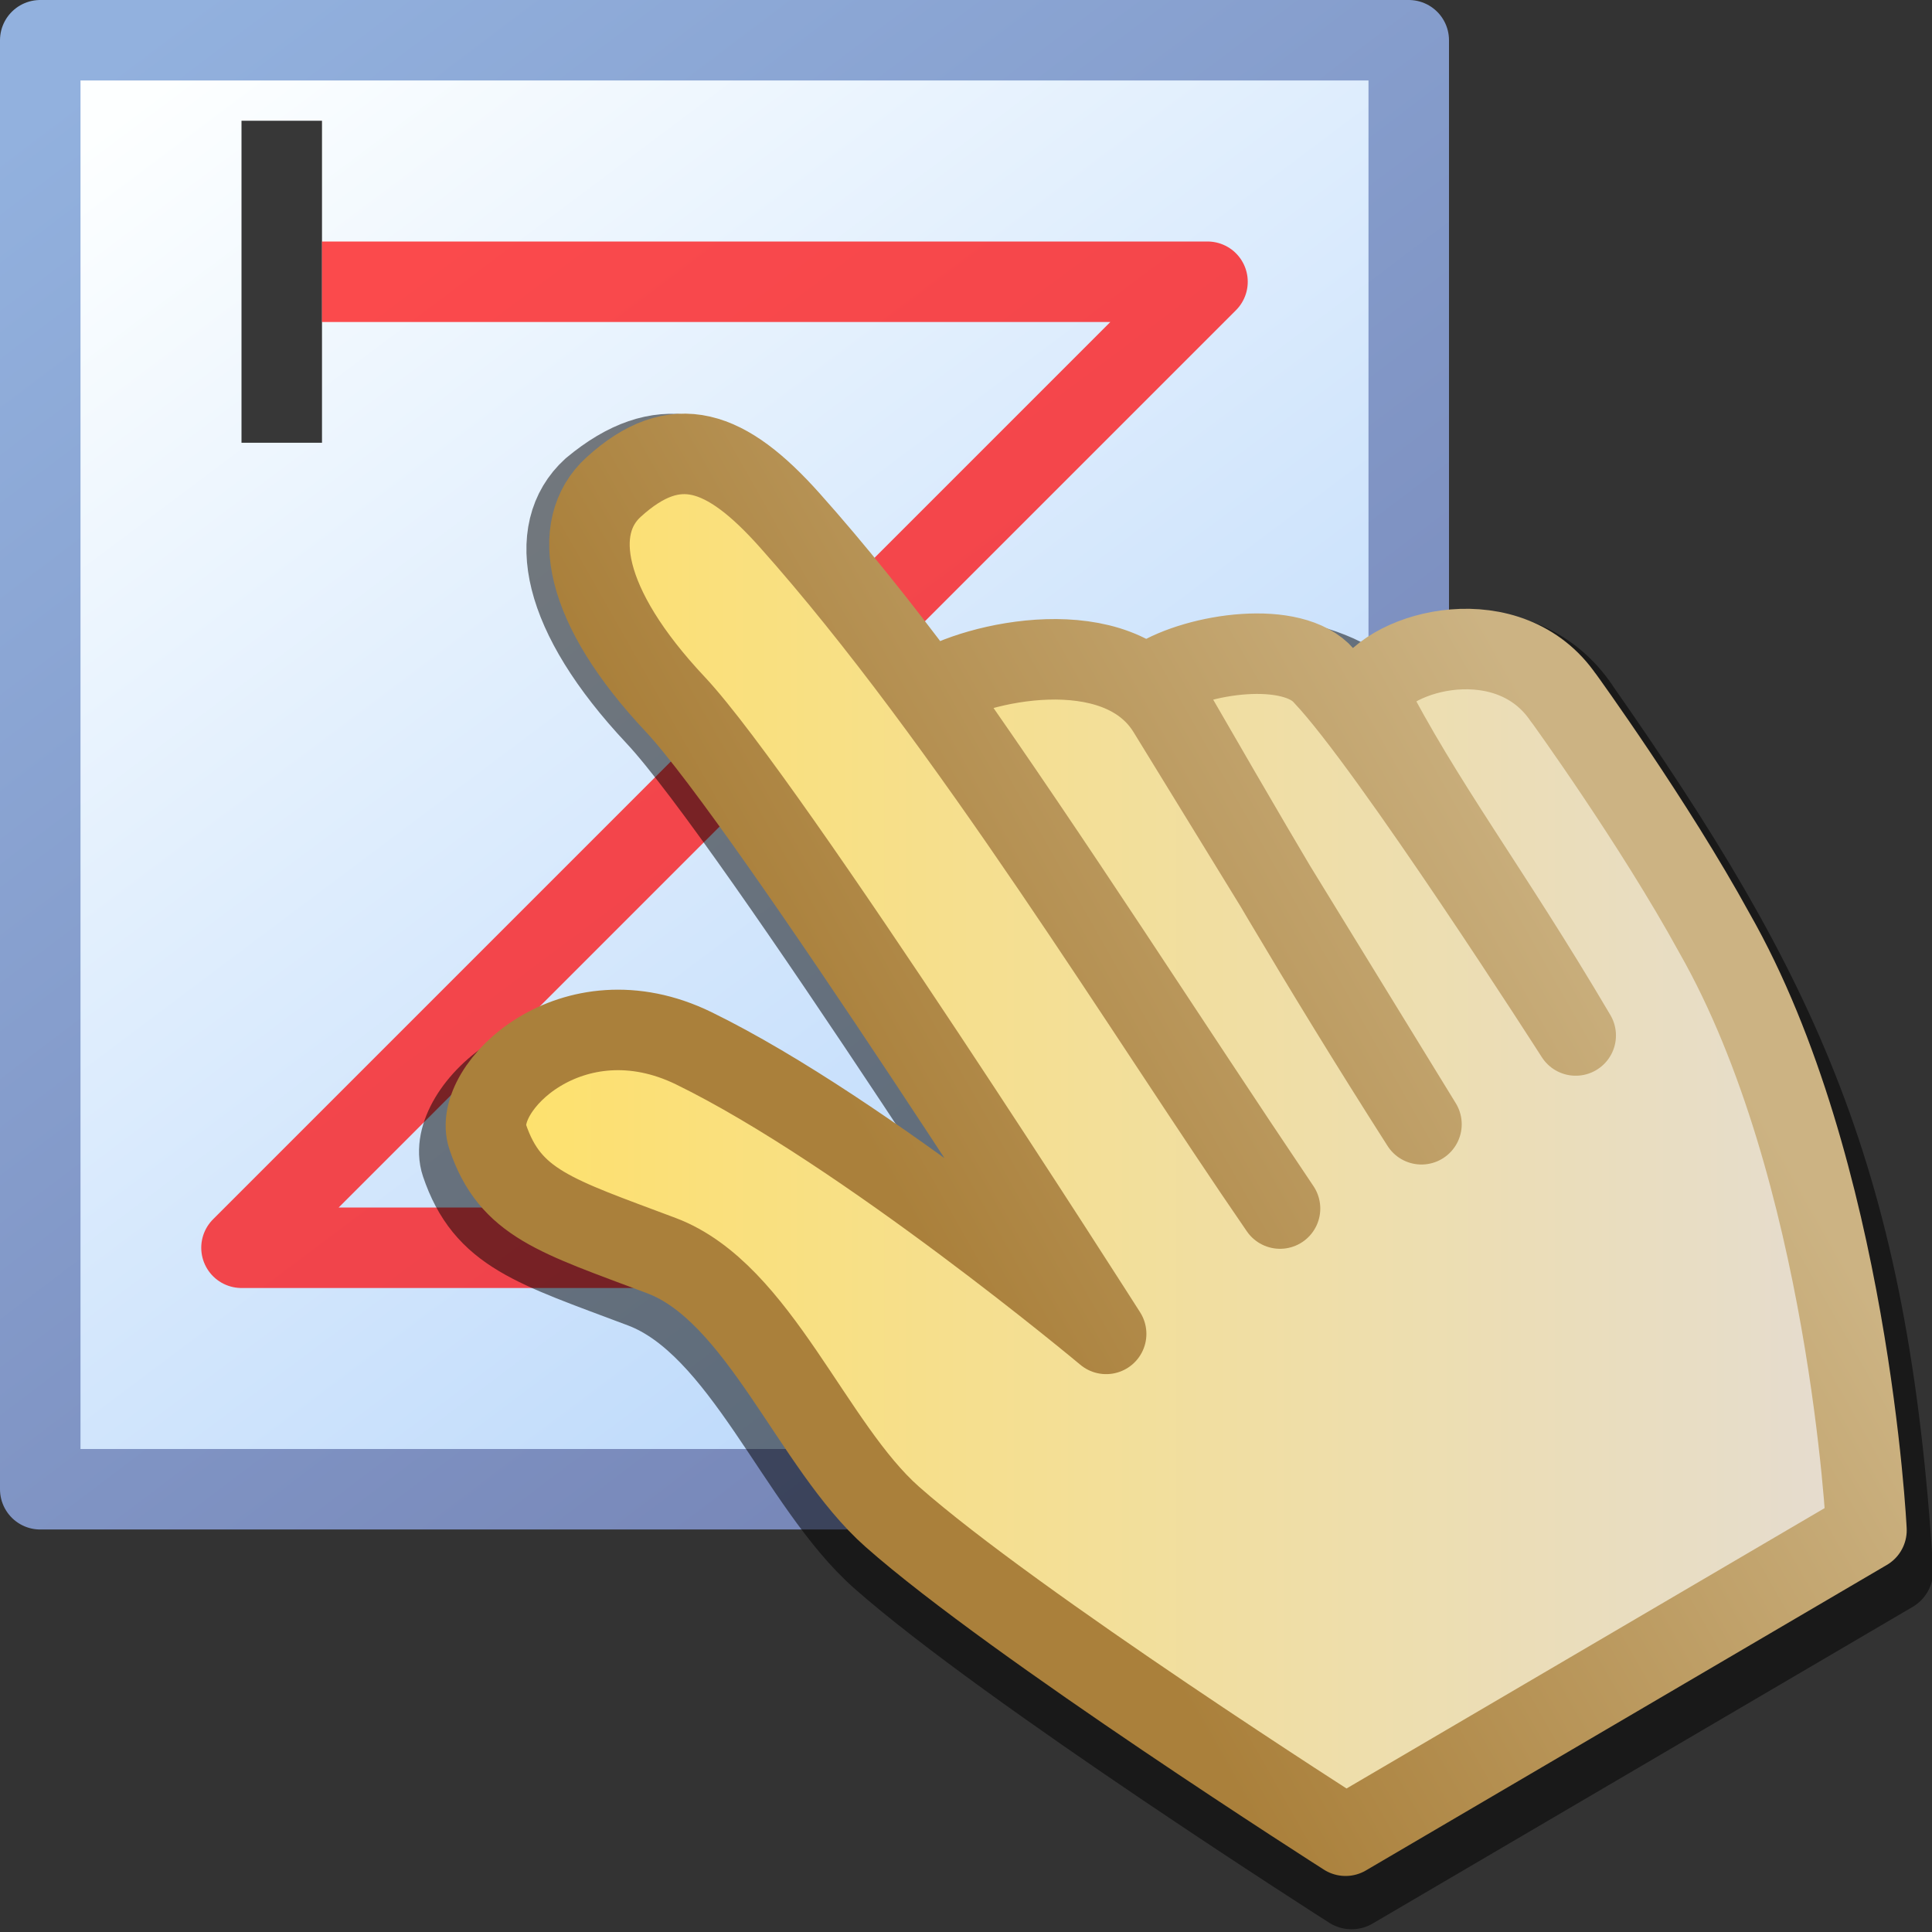 <svg height="24" width="24" xmlns="http://www.w3.org/2000/svg" xmlns:xlink="http://www.w3.org/1999/xlink">
  <rect width="100%" height="100%" fill="#333333" stroke="none"/>
  <linearGradient id="a" gradientUnits="userSpaceOnUse" x1="5.533" x2="23.685" y1="14.224" y2="14.224">
    <stop offset="0" stop-color="#ffe168"/>
    <stop offset="1" stop-color="#e4dcd4"/>
  </linearGradient>
  <linearGradient id="b" gradientTransform="matrix(.455 .801 -.788 .462 19.265 -4.296)" gradientUnits="userSpaceOnUse" x1="19.892" x2="19.892" y1="18.084" y2="7.278">
    <stop offset="0" stop-color="#aa803b"/>
    <stop offset="1" stop-color="#ccb383"/>
  </linearGradient>
  <linearGradient id="c" gradientTransform="matrix(1 0 0 .9 -3.5 -1.3)" gradientUnits="userSpaceOnUse" x1="5" x2="20" y1="3" y2="21">
    <stop offset="0" stop-color="#fdffff"/>
    <stop offset="1" stop-color="#b2d3fa"/>
  </linearGradient>
  <linearGradient id="d" gradientTransform="matrix(1 0 0 .9 -3.5 -1.3)" gradientUnits="userSpaceOnUse" x1="4" x2="20" y1="3" y2="22">
    <stop offset="0" stop-color="#92b1de"/>
    <stop offset="1" stop-color="#7380b2"/>
  </linearGradient>
  <path d="m.5.5h17v18h-17z" style="fill-rule:evenodd;stroke-linecap:round;stroke-linejoin:round;stroke-dashoffset:21.444;fill:url(#c);stroke:url(#d)"/>
  <path d="m3.5 1.5v4" fill="none" stroke="#373737"/>
  <g stroke-linejoin="round">
    <path d="m4 3.5h11l-12 12h11" fill="none" opacity=".7" stroke="#f00"/>
    <path d="m19.601 8.802h0c-.692-1.022-2.135-.795-2.535-.057-.362-.518-1.938-.866-2.725-.179-.787-.418-2.325-.23-2.875.132-1.524-1.53-2.377-4.047-4.098-2.614-.561.511-.4 1.525.793 2.796 1.197 1.275 5.549 8.107 5.549 8.107s-3.113-2.605-5.308-3.676c-1.565-.764-2.868.511-2.656 1.139.29.858.873 1.016 2.237 1.53 1.256.473 1.939 2.45 2.971 3.362 1.57 1.388 5.836 4.106 5.836 4.106l6.707-3.933c-.304-4.842-1.39-7.13-3.897-10.713z" fill="none" stroke="#000" stroke-opacity=".505" stroke-width="1.036"/>
    <path d="m19.425 8.674h0c-.668-.986-2.151-.61-2.446-.055.707 1.38 1.511 2.404 2.595 4.244 0 0-2.305-3.602-3.128-4.468-.385-.45-1.558-.285-2.095.051 1.117 1.932 2.012 3.491 3.307 5.52l-3.15-5.132c-.623-1.016-2.401-.61-2.931-.261 1.595 2.267 2.855 4.259 4.324 6.44-1.65-2.394-3.878-6.07-6.092-8.551-.787-.882-1.416-1.113-2.187-.411-.541.493-.386 1.472.765 2.697 1.155 1.231 5.354 7.822 5.354 7.822s-3.004-2.513-5.121-3.547c-1.51-.738-2.767.493-2.562 1.099.28.828.842.98 2.159 1.476 1.212.457 1.871 2.364 2.867 3.244 1.515 1.339 5.631 3.962 5.631 3.962l6.471-3.795s-.218-4.489-1.89-7.421c-.746-1.363-1.87-2.915-1.87-2.915z" fill="url(#a)" fill-rule="evenodd" stroke="url(#b)"/>
  </g>
</svg>
